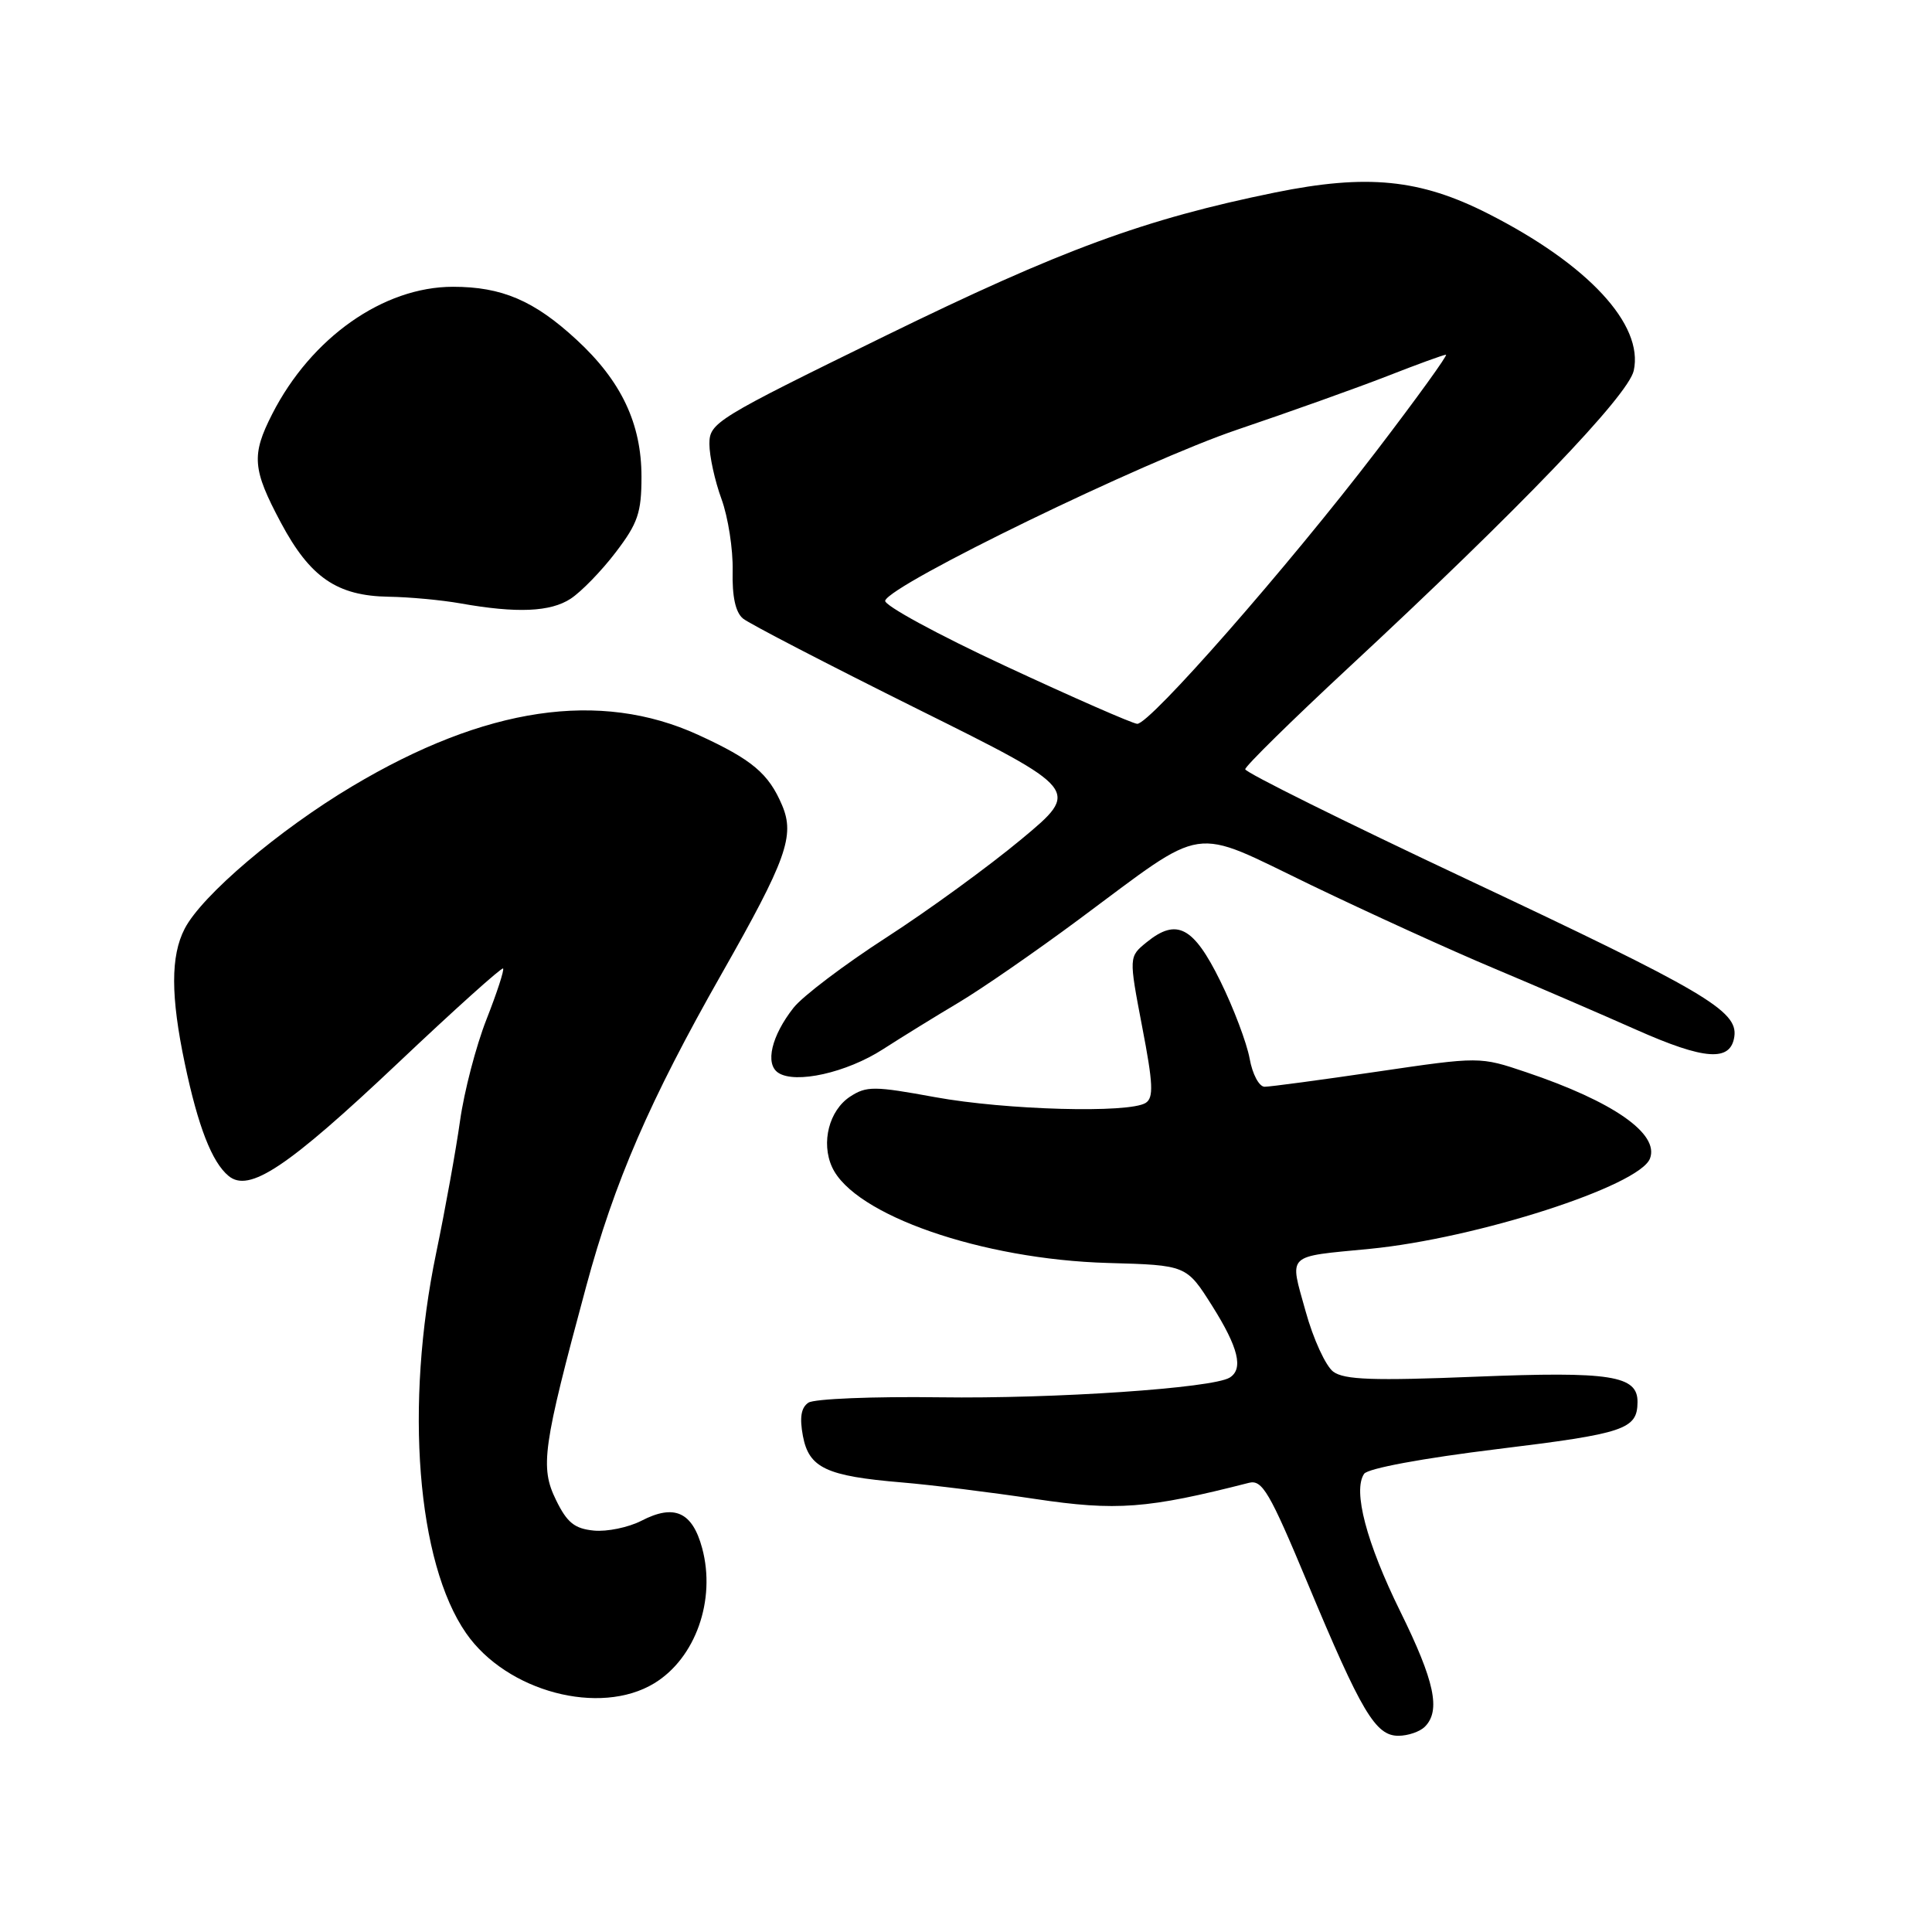 <?xml version="1.0" encoding="UTF-8" standalone="no"?>
<!DOCTYPE svg PUBLIC "-//W3C//DTD SVG 1.1//EN" "http://www.w3.org/Graphics/SVG/1.1/DTD/svg11.dtd" >
<svg xmlns="http://www.w3.org/2000/svg" xmlns:xlink="http://www.w3.org/1999/xlink" version="1.1" viewBox="0 0 256 256">
 <g >
 <path fill="currentColor"
d=" M 188.80 228.80 C 190.93 226.67 190.10 222.77 185.55 213.54 C 181.05 204.41 179.24 197.52 180.75 195.29 C 181.24 194.57 188.52 193.22 198.50 192.00 C 215.29 189.95 216.95 189.39 216.98 185.79 C 217.02 182.26 213.44 181.70 195.56 182.42 C 181.98 182.97 178.13 182.83 176.67 181.76 C 175.67 181.02 174.01 177.42 173.00 173.75 C 170.85 166.01 170.28 166.57 181.50 165.48 C 195.66 164.10 217.24 157.15 218.63 153.51 C 219.89 150.23 213.77 145.96 202.22 142.07 C 196.08 140.00 196.08 140.00 182.48 142.00 C 175.01 143.10 168.30 144.00 167.57 144.00 C 166.84 144.00 165.95 142.34 165.58 140.25 C 165.20 138.19 163.46 133.57 161.70 130.00 C 158.15 122.79 155.93 121.61 151.95 124.84 C 149.57 126.77 149.57 126.77 151.34 136.04 C 152.80 143.60 152.88 145.46 151.81 146.14 C 149.60 147.54 133.29 147.09 123.91 145.38 C 115.84 143.90 114.81 143.89 112.64 145.31 C 109.86 147.14 108.77 151.39 110.25 154.64 C 113.14 160.99 130.10 166.88 146.82 167.35 C 157.21 167.64 157.21 167.64 160.61 173.02 C 164.10 178.56 164.79 181.39 162.94 182.54 C 160.68 183.94 139.73 185.36 124.50 185.15 C 115.70 185.03 107.88 185.35 107.12 185.86 C 106.15 186.51 105.93 187.82 106.39 190.28 C 107.19 194.51 109.48 195.59 119.50 196.43 C 123.35 196.75 131.30 197.74 137.17 198.62 C 147.93 200.23 152.04 199.92 165.50 196.48 C 167.25 196.04 168.23 197.71 173.25 209.74 C 180.40 226.87 182.26 230.00 185.29 230.00 C 186.56 230.00 188.14 229.46 188.80 228.80 Z  M 86.70 223.04 C 92.16 219.71 94.89 212.01 93.04 205.14 C 91.74 200.33 89.35 199.25 84.99 201.51 C 83.27 202.39 80.44 202.98 78.69 202.81 C 76.13 202.56 75.14 201.76 73.68 198.77 C 71.54 194.40 71.90 191.82 77.66 170.50 C 81.41 156.60 86.09 145.80 95.64 129.00 C 104.20 113.93 105.34 110.75 103.64 106.72 C 101.85 102.49 99.66 100.65 92.53 97.38 C 79.49 91.41 64.30 93.66 46.68 104.18 C 36.96 109.97 26.74 118.66 24.47 123.06 C 22.60 126.67 22.61 132.01 24.49 140.93 C 26.24 149.26 28.08 154.00 30.29 155.82 C 33.01 158.08 38.09 154.69 52.73 140.86 C 60.21 133.78 66.48 128.15 66.66 128.33 C 66.84 128.51 65.85 131.54 64.46 135.08 C 63.07 138.61 61.50 144.65 60.96 148.50 C 60.42 152.35 59.00 160.22 57.80 166.00 C 53.60 186.19 55.25 207.05 61.77 216.42 C 67.15 224.16 79.49 227.43 86.70 223.04 Z  M 117.00 139.03 C 119.47 137.44 123.97 134.66 127.00 132.86 C 130.03 131.06 137.19 126.11 142.93 121.85 C 160.15 109.08 157.54 109.47 173.69 117.26 C 181.29 120.92 192.22 125.91 198.00 128.33 C 203.78 130.76 212.23 134.41 216.80 136.44 C 225.89 140.48 229.33 140.72 229.81 137.34 C 230.29 133.93 225.86 131.33 194.25 116.45 C 178.16 108.88 165.00 102.35 165.00 101.93 C 165.00 101.52 171.19 95.44 178.75 88.41 C 201.29 67.48 215.75 52.42 216.48 49.11 C 217.82 43.01 210.42 35.03 197.18 28.31 C 188.15 23.72 181.13 23.03 168.94 25.51 C 151.64 29.04 140.69 33.06 117.25 44.53 C 94.82 55.51 94.00 56.01 94.00 58.83 C 94.00 60.43 94.72 63.72 95.60 66.12 C 96.48 68.53 97.14 72.80 97.08 75.61 C 97.00 79.04 97.45 81.13 98.45 81.96 C 99.28 82.64 109.68 88.03 121.56 93.94 C 143.18 104.68 143.18 104.68 135.34 111.20 C 131.03 114.79 122.97 120.66 117.42 124.24 C 111.88 127.82 106.36 132.00 105.15 133.53 C 102.22 137.26 101.35 140.96 103.11 142.14 C 105.38 143.66 112.18 142.14 117.00 139.03 Z  M 75.62 79.33 C 77.02 78.41 79.71 75.65 81.58 73.19 C 84.52 69.34 85.00 67.94 85.00 63.17 C 85.00 56.13 82.32 50.47 76.39 45.01 C 70.78 39.83 66.50 38.00 60.02 38.00 C 50.81 38.00 41.23 44.74 36.07 54.86 C 33.29 60.31 33.44 62.17 37.22 69.26 C 41.09 76.51 44.65 78.96 51.50 79.07 C 54.25 79.11 58.52 79.51 61.00 79.95 C 68.47 81.28 72.94 81.09 75.62 79.33 Z  M 133.22 88.25 C 124.26 84.09 117.10 80.19 117.29 79.59 C 118.00 77.41 151.61 61.09 163.98 56.92 C 170.87 54.59 179.77 51.41 183.78 49.85 C 187.78 48.28 191.30 47.00 191.60 47.00 C 191.89 47.00 187.75 52.74 182.39 59.75 C 170.61 75.16 152.30 96.03 150.68 95.91 C 150.03 95.86 142.17 92.42 133.22 88.25 Z "/>
</g>
</svg>